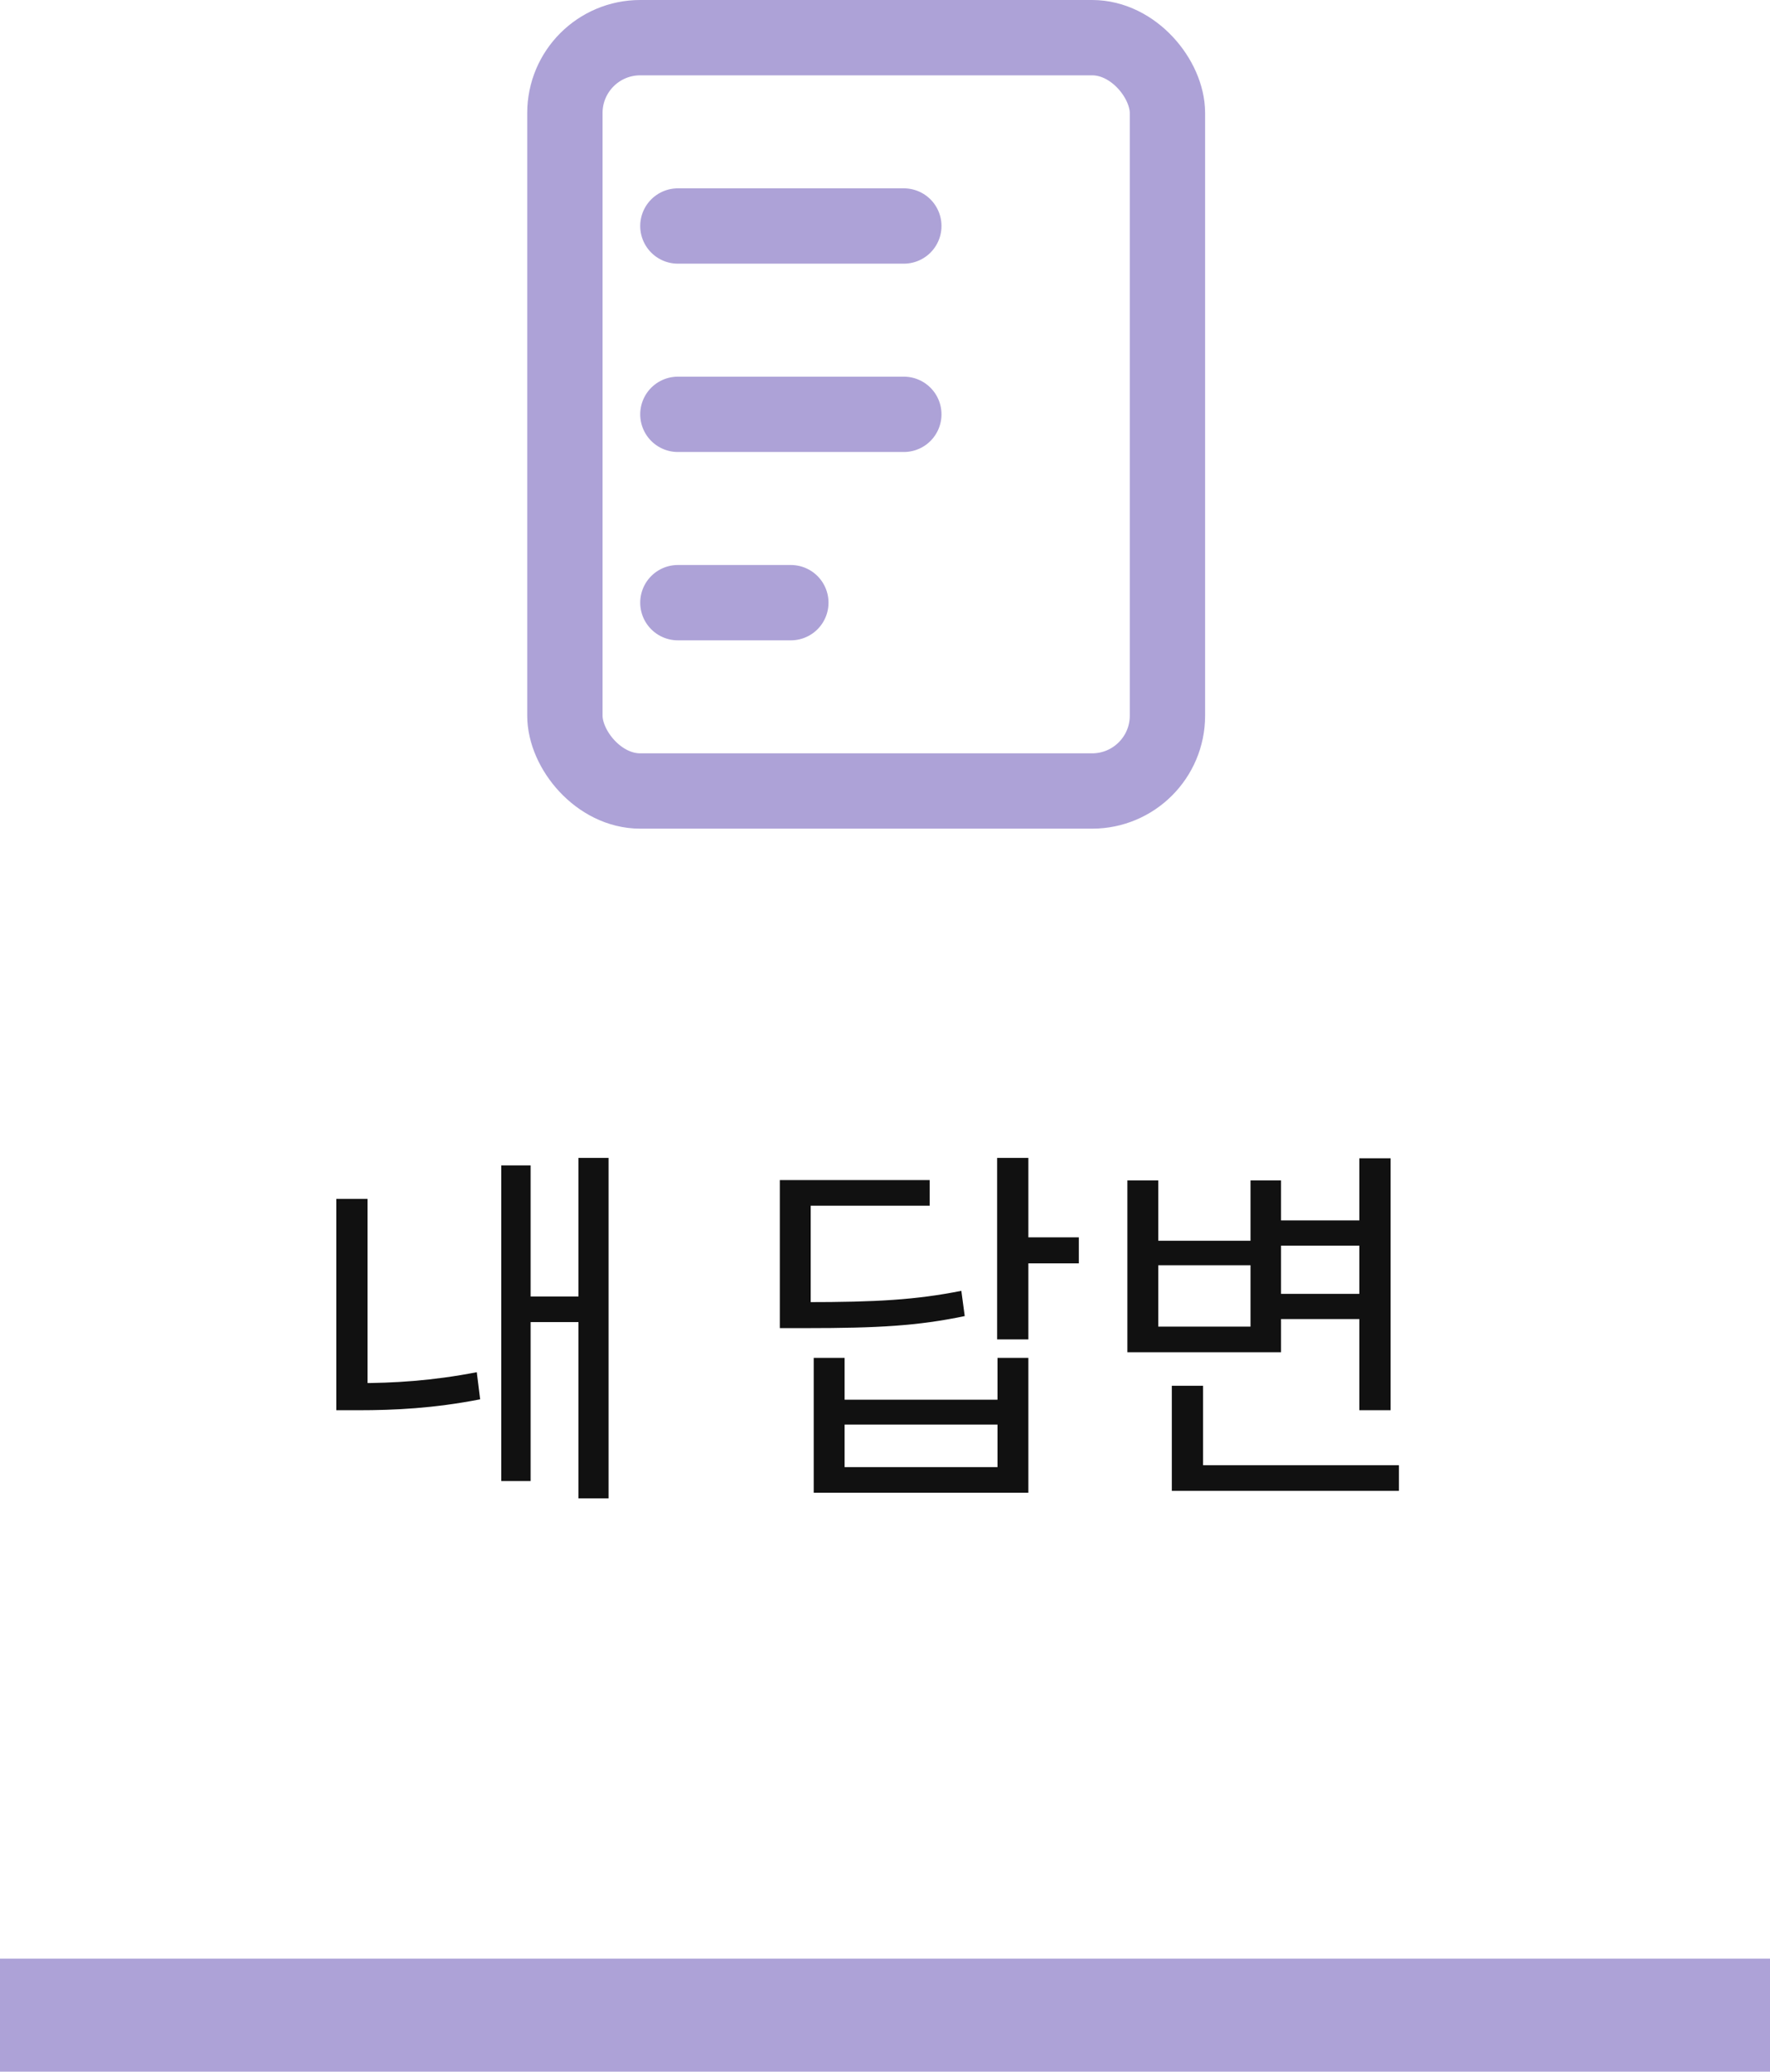 <svg width="47" height="55" viewBox="0 0 47 55" fill="none" xmlns="http://www.w3.org/2000/svg">
<path d="M15.36 30.74V39.78H16.16V30.74H15.36ZM13.84 34.42V35.1H15.58V34.42H13.84ZM13.31 30.94V39.32H14.09V30.94H13.31ZM8.93 31.83V37.05H9.76V31.83H8.93ZM8.93 36.72V37.44H9.51C10.48 37.44 11.52 37.39 12.75 37.15L12.66 36.43C11.48 36.66 10.44 36.72 9.51 36.72H8.93ZM26.477 30.74V35.56H27.307V30.74H26.477ZM27.077 32.85V33.54H28.647V32.85H27.077ZM20.707 34.57V35.26H21.407C23.307 35.26 24.377 35.2 25.617 34.94L25.527 34.27C24.317 34.51 23.267 34.57 21.407 34.57H20.707ZM20.707 31.33V35.04H21.527V32.01H24.687V31.33H20.707ZM21.607 36.05V39.63H27.307V36.05H26.487V37.16H22.427V36.05H21.607ZM22.427 37.82H26.487V38.95H22.427V37.82ZM33.806 32.4V33.07H36.416V32.4H33.806ZM33.806 34.35V35.02H36.436V34.35H33.806ZM36.096 30.75V37.44H36.926V30.75H36.096ZM31.116 38.9V39.58H37.146V38.9H31.116ZM31.116 36.79V39.25H31.946V36.79H31.116ZM29.936 31.34V35.9H34.016V31.34H33.206V32.94H30.756V31.34H29.936ZM30.756 33.59H33.206V35.22H30.756V33.59Z" fill="#111111"/>
<path d="M18 16H21H18ZM18 11H24H18ZM18 6H24H18Z" fill="#ADA2D7"/>
<path d="M18 16H21M18 11H24M18 6H24" stroke="#ADA2D7" stroke-width="2" stroke-linecap="round" stroke-linejoin="round"/>
<rect x="15" y="1" width="16" height="20" rx="2" stroke="#ADA2D7" stroke-width="2"/>
<rect y="52" width="47" height="3" fill="#ADA2D7"/>
</svg>

